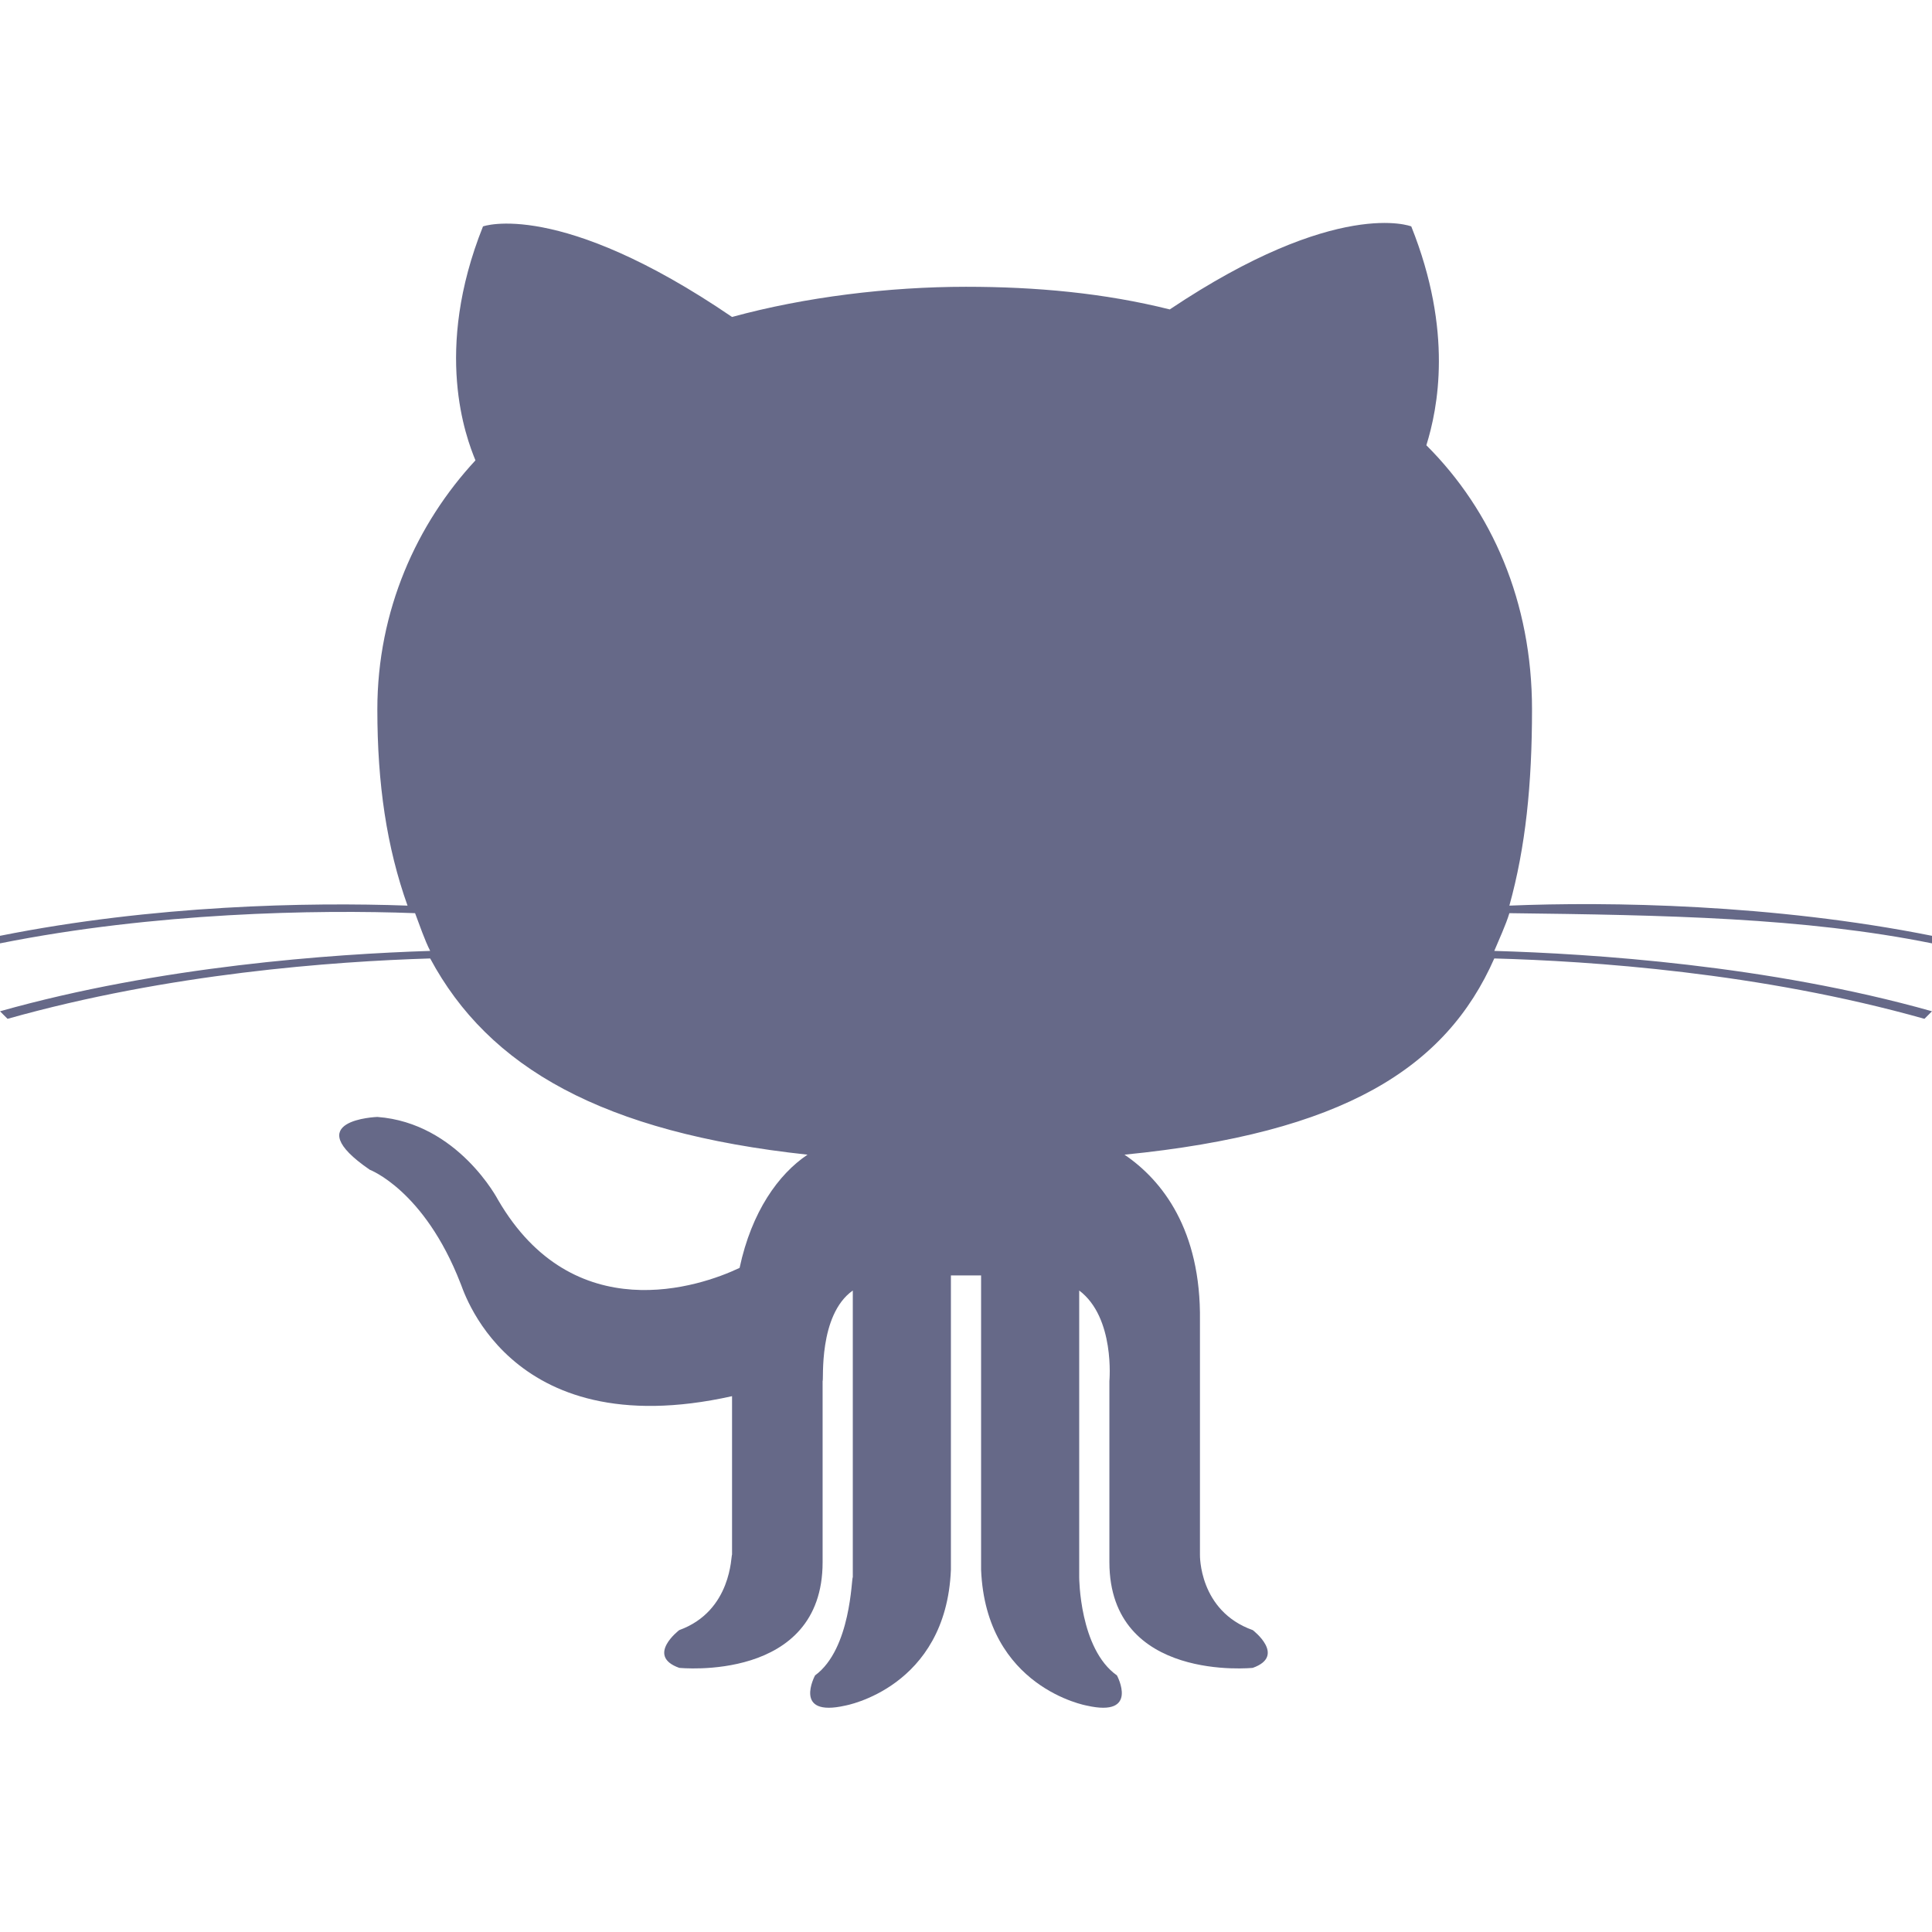 <?xml version="1.0" encoding="UTF-8" standalone="no"?>
<svg
  xmlns="http://www.w3.org/2000/svg"
  version="1.1"
  width="512"
  height="512"
  viewBox="0 0 512 512">
  <path
    d="m 512,250 0,-2 c -42.158,-8.427 -85.827,-9.087 -112,-8 4.299,-15.487 6,-32.128 6,-52 0,-28.5 -10.611,-52.651 -28,-70 3.038,-9.805 7.15,-30.123 -4,-58 0,0 -19.504,-7.772 -64,22 -17.43,-4.355 -35.422,-6 -54,-6 -20.441,0 -42.736,2.717 -62,8 -45.917,-31.315 -66,-24 -66,-24 -13.231,33.077 -4.485,55.918 -2,62 -15.551,16.779 -26,39.741 -26,66 0,19.824 2.486,36.543 8,52 -26.396,-0.96 -67.346,-0.127 -108,8 l 0,2 c 40.899,-8.177 83.765,-8.993 110,-8 1.215,3.2 2.482,7 4,10 -25.944,0.836 -71.545,4.027 -114,16 l 2,2 c 42.79,-12.061 86.308,-15.214 112,-16 15.501,28.886 45.631,46.141 100,52 -7.717,5.184 -14.81,15.089 -18,30 -10.516,5.028 -44.028,16.342 -64,-18 0,0 -10.6,-20.4 -32,-22 0,0 -21.326,0.75 -2,14 0,0 14.416,5.411 24,30 0.298,0 11.67,43.456 72,30 l 0,42 c -0.298,0 0.052,14.894 -14,20 0,0 -8.945,6.812 0,10 0.032,0 38,3.917 38,-28 l 0,-48 c 0.339,0 -1.206,-17.488 8,-24 l 0,76 c -0.37,0 -0.42,18.977 -10,26 0,0 -6.051,11.188 8,8 0,0 26.722,-4.719 28,-36 l 0,-78 8,0 0,78 c 1.276,31.281 28,36 28,36 14.047,3.188 8,-8 8,-8 -9.961,-7.023 -10,-26 -10,-26 l 0,-76 c 9.54,7.163 8,24 8,24 l 0,48 c 0.044,31.918 38,28 38,28 8.937,-3.188 0,-10 0,-10 -14.361,-5.106 -14,-20 -14,-20 l 0,-62 c 0.31,-24.147 -10.054,-37.25 -20,-44 57.983,-5.748 85.179,-22.919 98,-52 25.398,0.698 70.281,3.671 114,16 l 2,-2 c -43.469,-12.257 -90.345,-15.253 -116,-16 1.215,-2.938 3.058,-6.857 4,-10 41.325,0.509 78.074,1.154 112,8 z"
    style="fill:#666988"/>
</svg>
